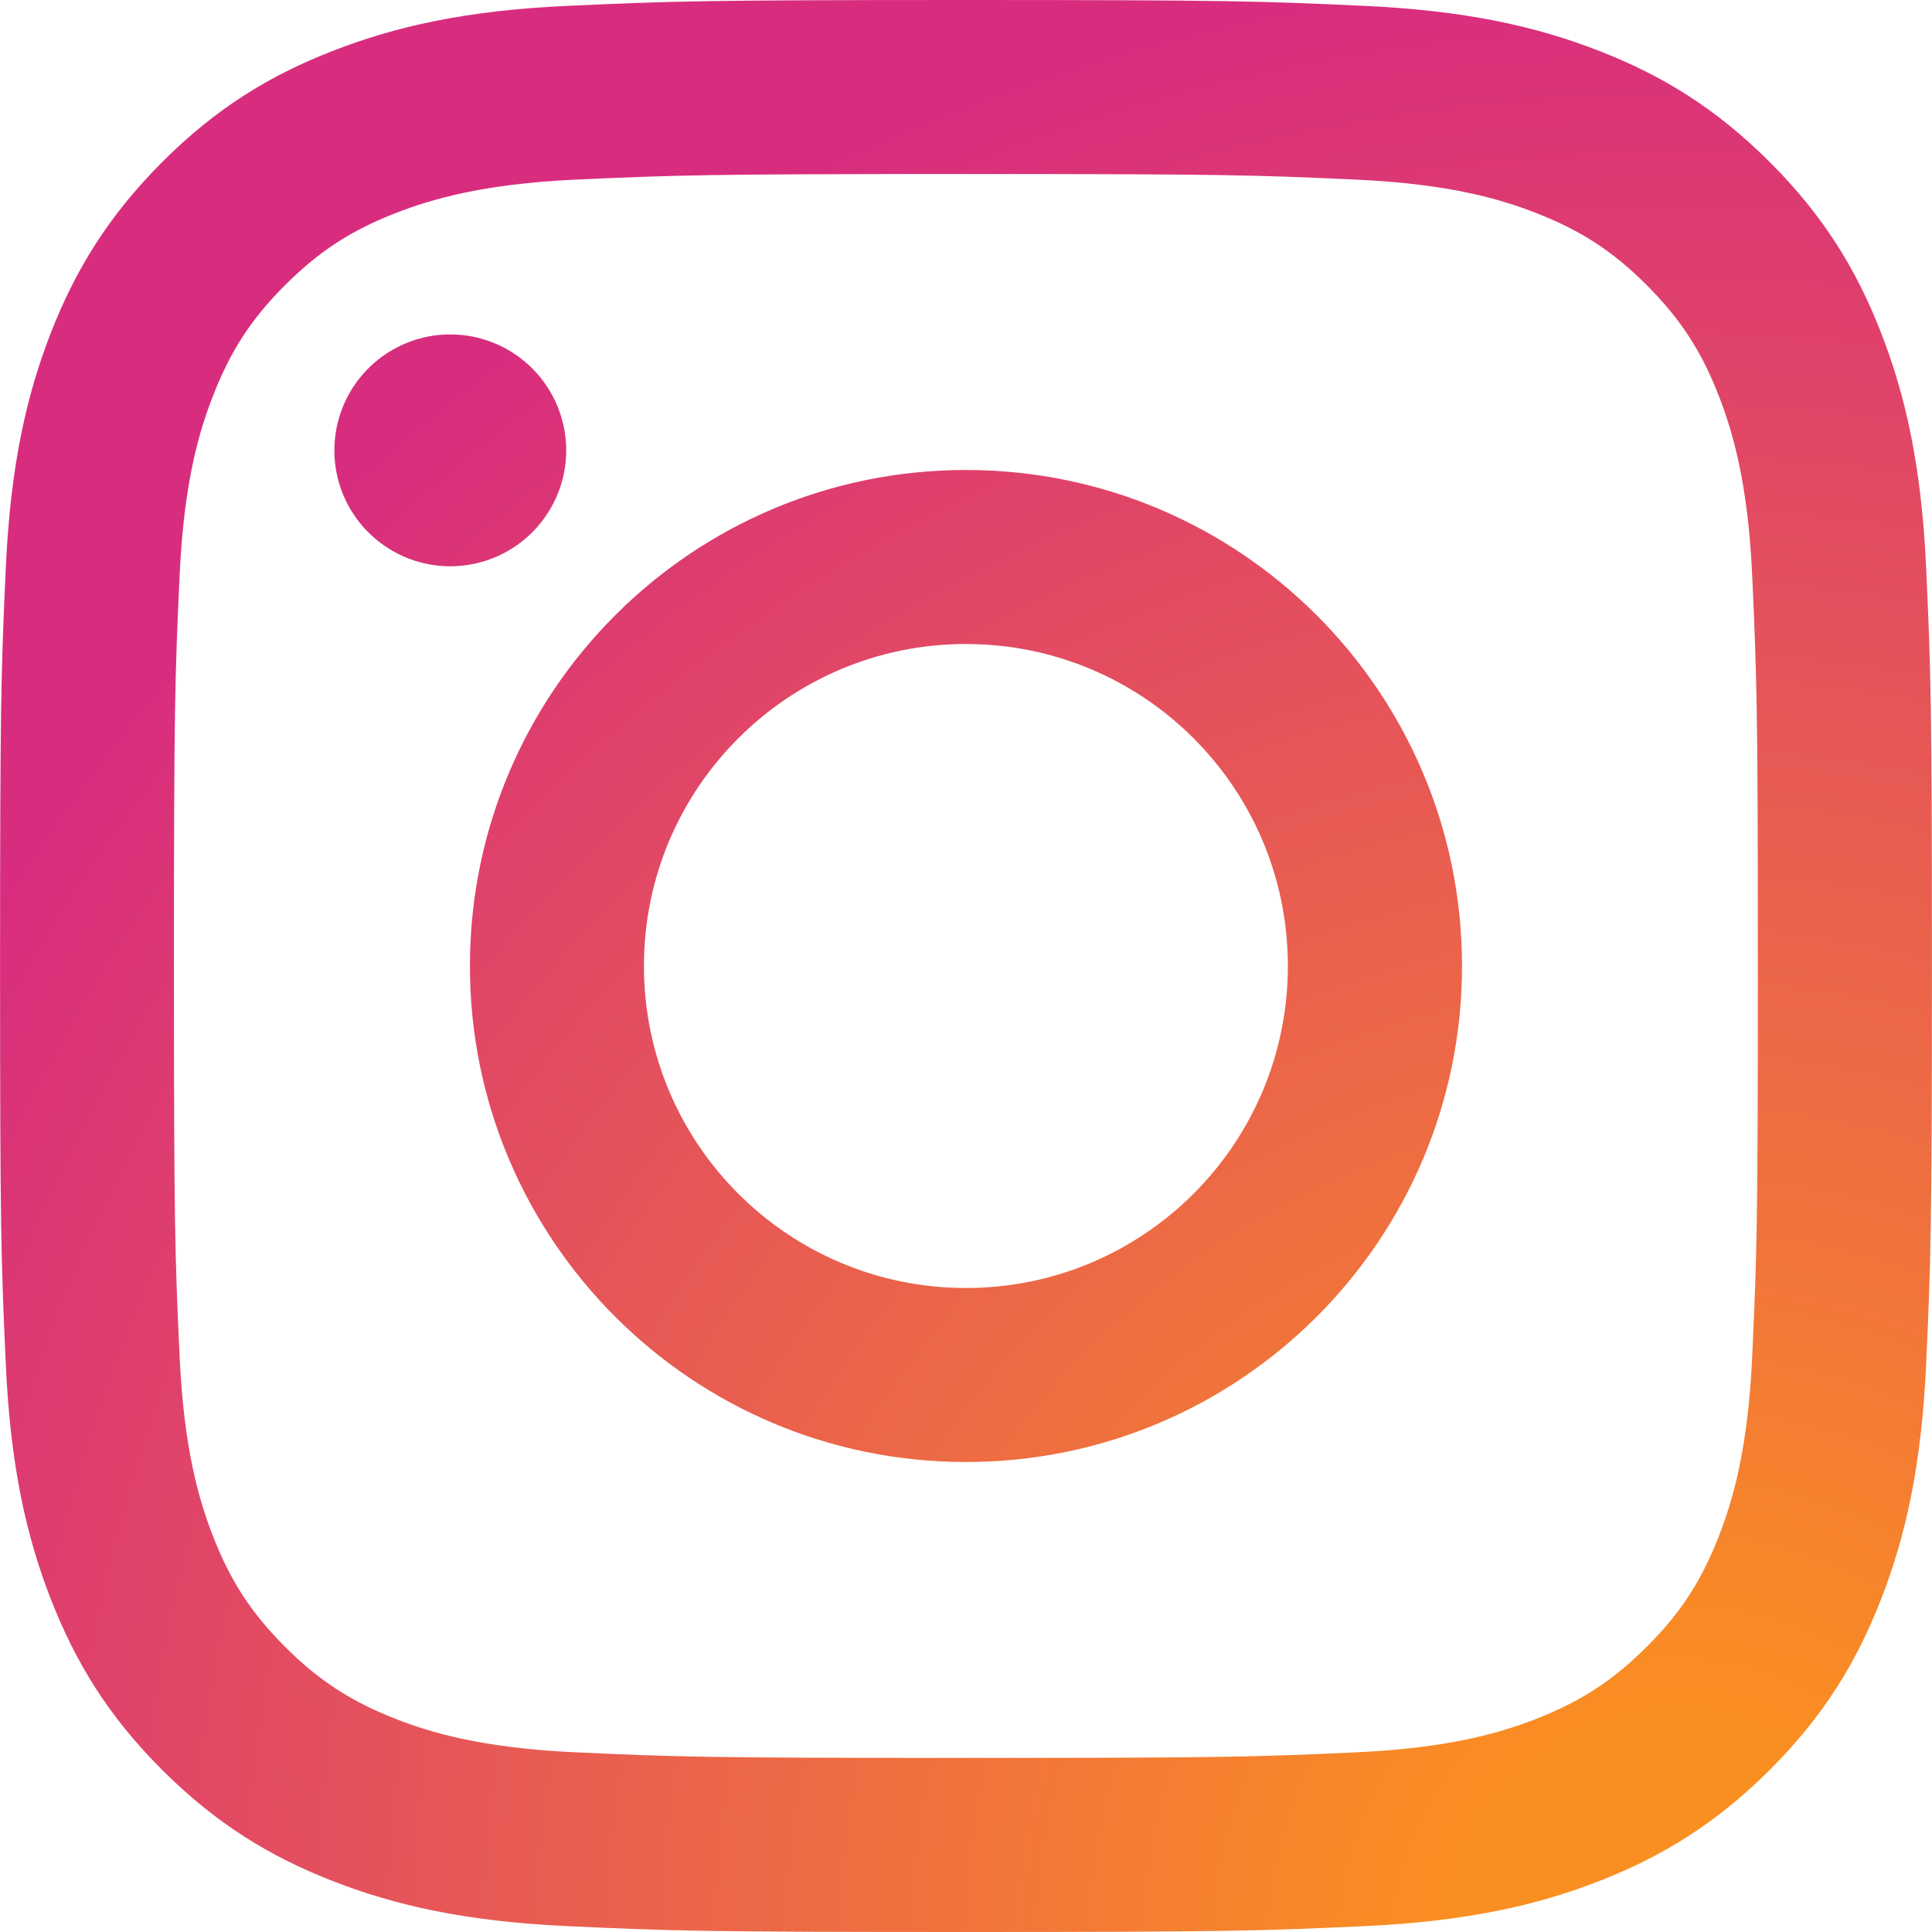 <svg width="30" height="30" viewBox="0 0 30 30" fill="none" xmlns="http://www.w3.org/2000/svg">
<path d="M19.998 15C19.998 12.239 17.761 10 14.999 10C12.238 10 9.999 12.239 9.999 15C9.999 17.761 12.238 20 14.999 20C17.761 20 19.998 17.761 19.998 15ZM22.702 15C22.702 19.254 19.253 22.702 14.999 22.702C10.745 22.702 7.297 19.254 7.297 15C7.297 10.746 10.745 7.298 14.999 7.298C19.253 7.298 22.702 10.746 22.702 15ZM8.792 6.992C8.792 7.348 8.687 7.696 8.489 7.992C8.291 8.289 8.01 8.519 7.682 8.656C7.353 8.792 6.991 8.828 6.642 8.759C6.292 8.689 5.972 8.518 5.72 8.266C5.468 8.015 5.296 7.694 5.227 7.345C5.157 6.996 5.193 6.634 5.329 6.305C5.465 5.976 5.696 5.695 5.991 5.497C6.287 5.299 6.635 5.193 6.991 5.193H6.992C7.469 5.193 7.927 5.383 8.264 5.72C8.602 6.058 8.792 6.515 8.792 6.992ZM21.059 27.21C22.522 27.143 23.317 26.899 23.845 26.694C24.545 26.421 25.045 26.096 25.57 25.572C26.096 25.047 26.421 24.548 26.692 23.848C26.898 23.32 27.142 22.524 27.208 21.062C27.281 19.481 27.296 19.006 27.296 15C27.296 10.994 27.28 10.521 27.208 8.938C27.142 7.476 26.896 6.682 26.692 6.153C26.42 5.452 26.095 4.953 25.57 4.427C25.046 3.902 24.546 3.577 23.845 3.305C23.317 3.099 22.522 2.856 21.059 2.789C19.478 2.717 19.003 2.702 14.999 2.702C10.995 2.702 10.52 2.718 8.938 2.789C7.475 2.856 6.682 3.101 6.152 3.305C5.452 3.577 4.952 3.903 4.427 4.427C3.901 4.952 3.577 5.452 3.305 6.153C3.099 6.681 2.855 7.476 2.789 8.938C2.716 10.521 2.701 10.994 2.701 15C2.701 19.006 2.716 19.48 2.789 21.062C2.855 22.524 3.1 23.319 3.305 23.848C3.577 24.548 3.902 25.047 4.427 25.572C4.951 26.096 5.452 26.421 6.152 26.694C6.68 26.9 7.475 27.143 8.938 27.21C10.519 27.282 10.994 27.297 14.999 27.297C19.005 27.297 19.479 27.282 21.059 27.21ZM21.183 0.091C22.78 0.164 23.872 0.417 24.825 0.788C25.811 1.17 26.647 1.684 27.482 2.518C28.316 3.351 28.829 4.188 29.212 5.175C29.583 6.128 29.836 7.219 29.909 8.816C29.982 10.415 29.999 10.927 29.999 15C29.999 19.073 29.982 19.585 29.909 21.184C29.836 22.781 29.583 23.872 29.212 24.825C28.829 25.811 28.316 26.649 27.482 27.482C26.647 28.315 25.811 28.828 24.825 29.212C23.87 29.583 22.78 29.836 21.183 29.909C19.583 29.982 19.073 30 14.999 30C10.926 30 10.415 29.983 8.815 29.909C7.218 29.836 6.128 29.583 5.174 29.212C4.188 28.828 3.352 28.316 2.517 27.482C1.682 26.649 1.171 25.811 0.787 24.825C0.416 23.872 0.162 22.781 0.09 21.184C0.017 19.584 0.001 19.073 0.001 15C0.001 10.927 0.017 10.415 0.09 8.816C0.163 7.219 0.416 6.128 0.787 5.175C1.171 4.189 1.684 3.353 2.517 2.518C3.351 1.683 4.188 1.17 5.173 0.788C6.128 0.417 7.218 0.162 8.814 0.091C10.413 0.018 10.925 0 14.998 0C19.072 0 19.583 0.017 21.183 0.091Z" fill="url(#paint0_radial_16_212)"/>
<defs>
<radialGradient id="paint0_radial_16_212" cx="0" cy="0" r="1" gradientUnits="userSpaceOnUse" gradientTransform="translate(26.014 30.142) rotate(180) scale(39.163)">
<stop offset="0.09" stop-color="#FA8F21"/>
<stop offset="0.78" stop-color="#D82D7E"/>
</radialGradient>
</defs>
</svg>
